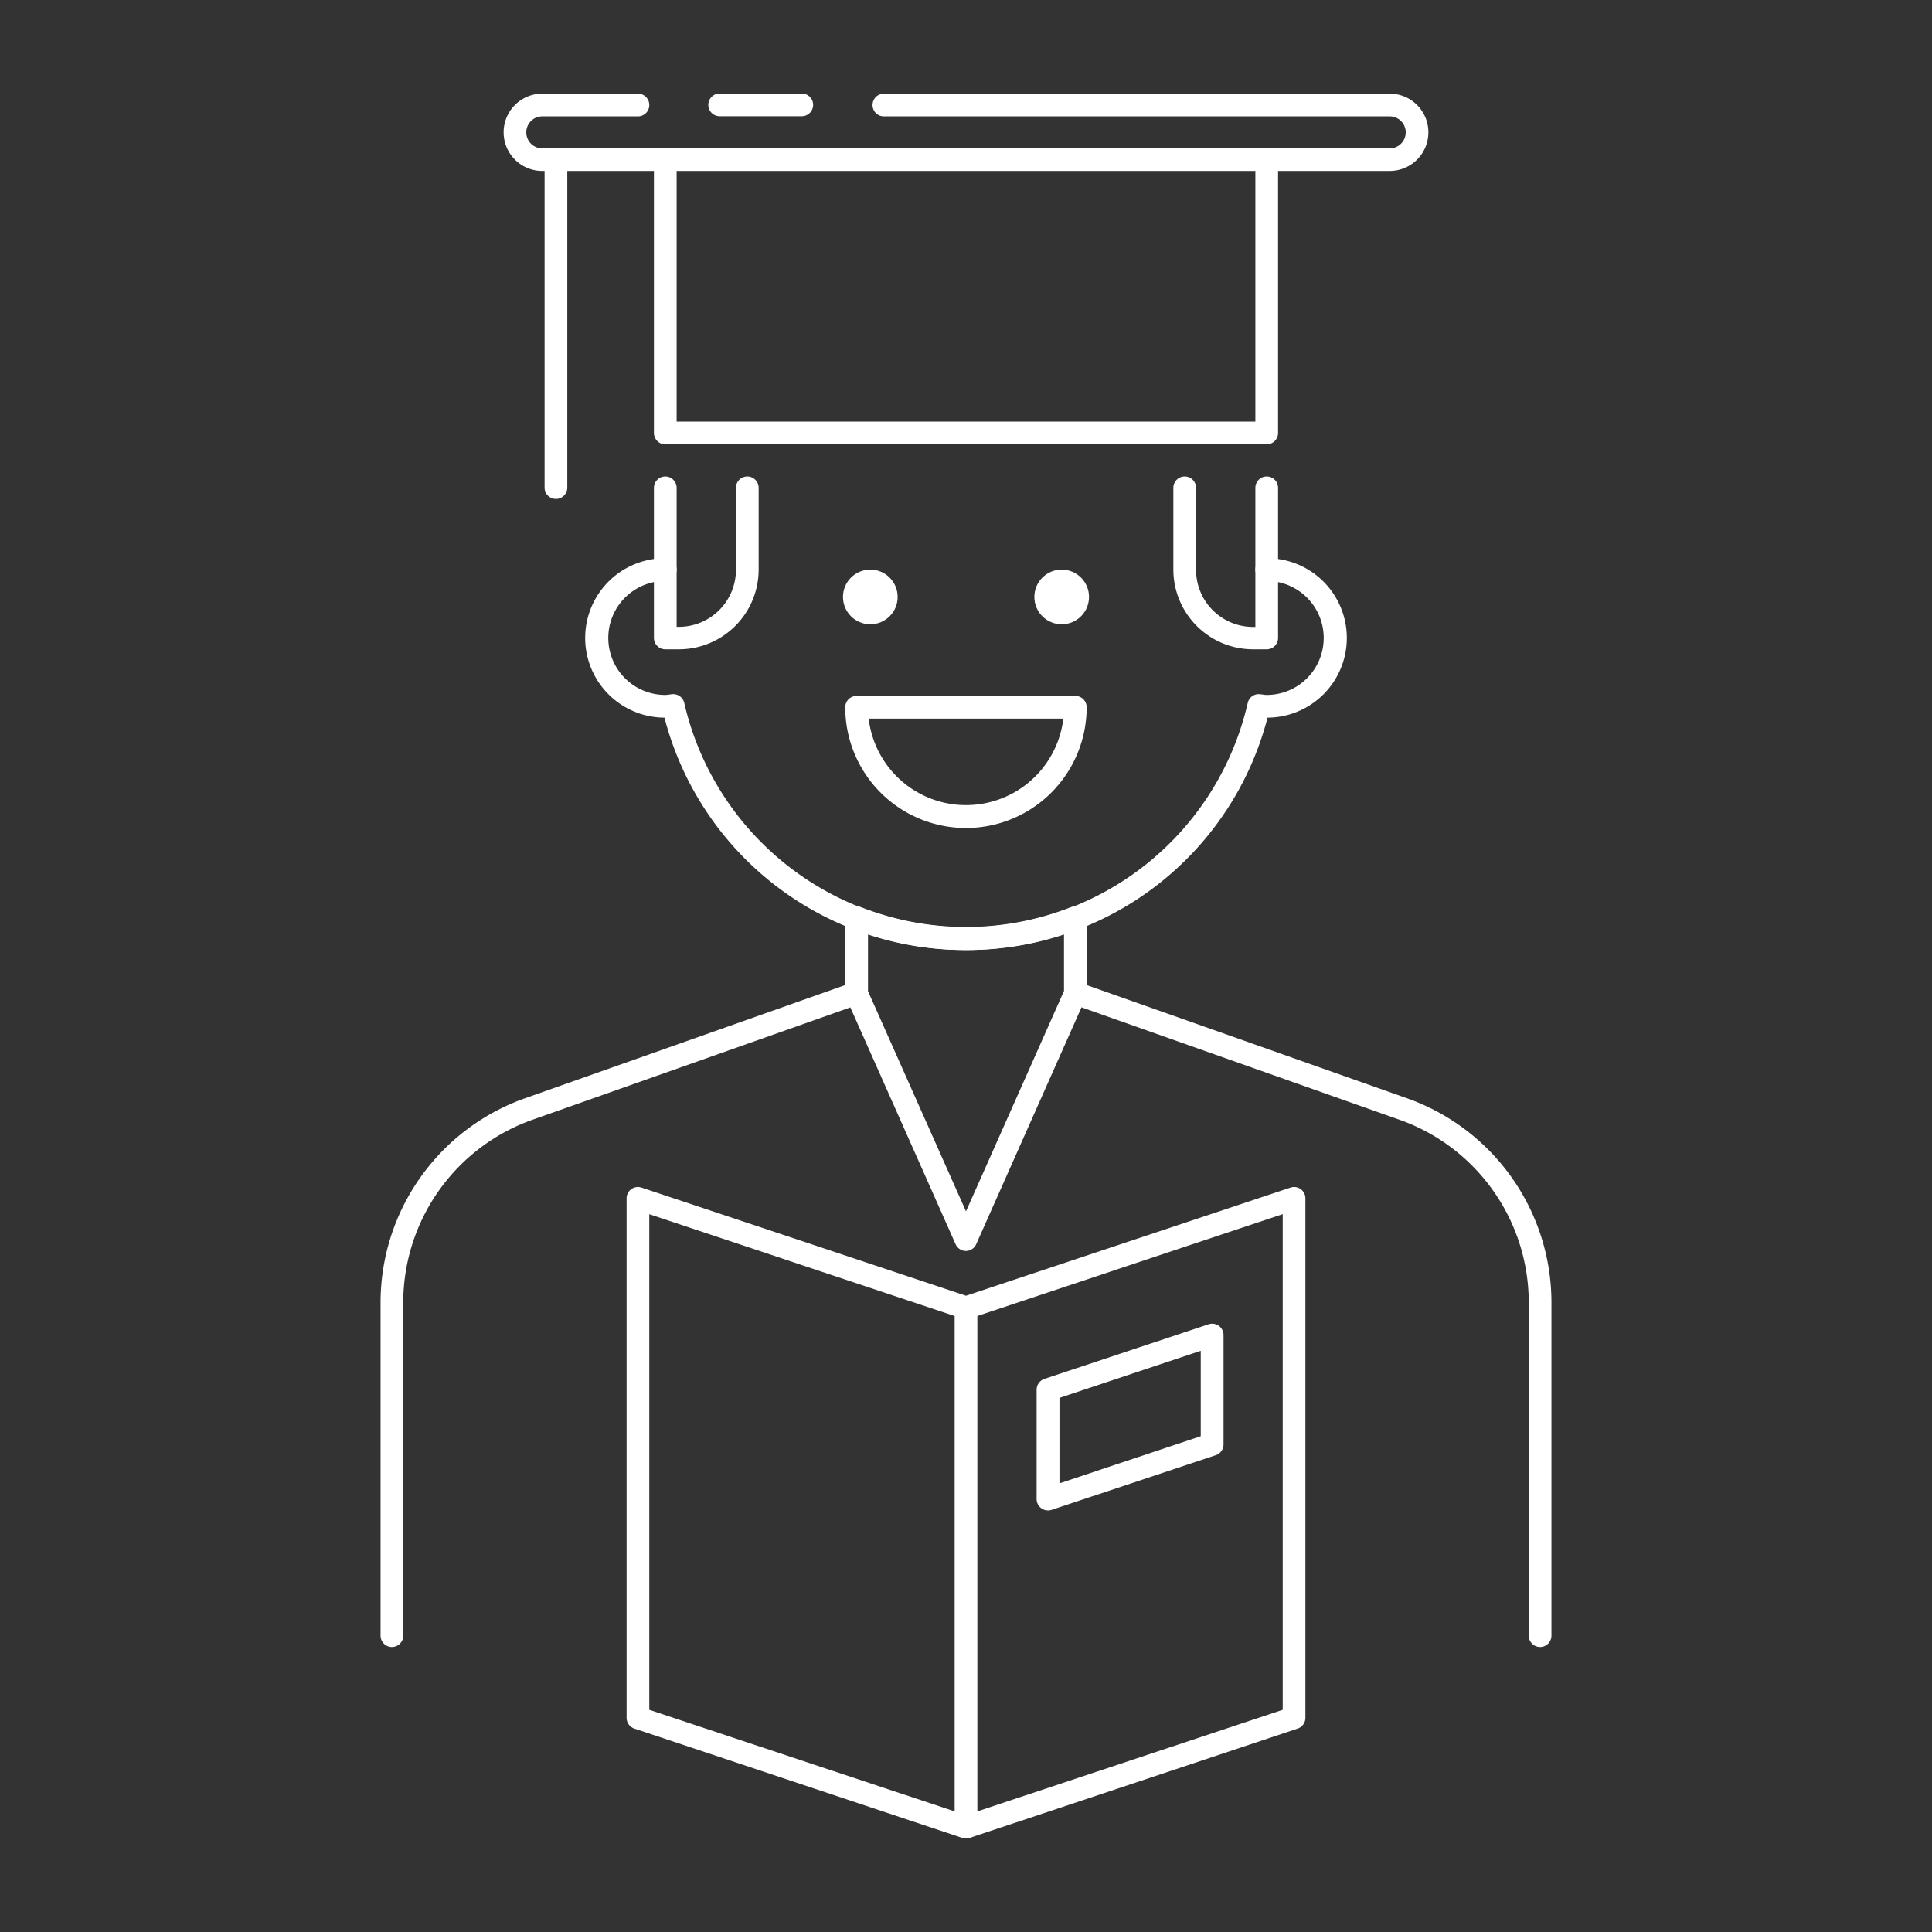 <svg id="Capa_1" data-name="Capa 1" xmlns="http://www.w3.org/2000/svg" viewBox="0 0 400 400"><rect x="0" y="0" width="400" height="400" fill="#333333" stroke="none"/><defs><style>.cls-1{fill:#fff;}</style></defs><title>ICONO_alumno</title><g id="Student_Male" data-name="Student Male"><circle class="cls-1" cx="219.81" cy="123.59" r="5.66"/><circle class="cls-1" cx="180.19" cy="123.59" r="5.66"/><path class="cls-1" d="M200,259a2.35,2.35,0,0,1-2.15-1.39l-22.64-50.94a2.31,2.31,0,0,1-.21-1V190a2.36,2.36,0,0,1,3.22-2.2,59.56,59.56,0,0,0,43.56,0,2.4,2.4,0,0,1,2.19.25,2.36,2.36,0,0,1,1,1.95v15.62a2.46,2.46,0,0,1-.2,1l-22.64,50.94A2.35,2.35,0,0,1,200,259Zm-20.29-53.79L200,250.8l20.29-45.64V193.39a64.16,64.16,0,0,1-40.58,0Z"/><path class="cls-1" d="M262.26,92H137.74a2.36,2.36,0,0,1-2.35-2.36V33a2.35,2.35,0,0,1,4.7,0V87.28H259.91V33a2.35,2.35,0,1,1,4.7,0v56.6A2.36,2.36,0,0,1,262.26,92Z"/><path class="cls-1" d="M287.73,35.39H112.27a8,8,0,0,1,0-16h19.81a2.35,2.35,0,0,1,0,4.7H112.27a3.31,3.31,0,0,0,0,6.62H287.73a3.31,3.31,0,1,0,0-6.62H183a2.35,2.35,0,0,1,0-4.7H287.73a8,8,0,0,1,0,16Z"/><path class="cls-1" d="M166,24.06h-17a2.35,2.35,0,1,1,0-4.7h17a2.35,2.35,0,0,1,0,4.7Z"/><path class="cls-1" d="M115.1,103.3a2.35,2.35,0,0,1-2.35-2.35V33a2.35,2.35,0,0,1,4.7,0V101A2.35,2.35,0,0,1,115.1,103.3Z"/><path class="cls-1" d="M200,196.69a64.25,64.25,0,0,1-62.43-48.11,16.5,16.5,0,0,1,.17-33,2.35,2.35,0,0,1,0,4.7,11.8,11.8,0,0,0,0,23.6,6.25,6.25,0,0,0,.87-.09l.5-.06a2.34,2.34,0,0,1,2.56,1.81,59.85,59.85,0,0,0,116.66,0,2.32,2.32,0,0,1,2.56-1.81l.5.06a6.25,6.25,0,0,0,.87.09,11.8,11.8,0,1,0,0-23.6,2.35,2.35,0,1,1,0-4.7,16.5,16.5,0,0,1,.17,33A64.25,64.25,0,0,1,200,196.69Z"/><path class="cls-1" d="M140.57,134.43h-2.83a2.35,2.35,0,0,1-2.35-2.35V101a2.35,2.35,0,1,1,4.7,0v28.78h.48a11.82,11.82,0,0,0,11.8-11.8V101a2.35,2.35,0,1,1,4.7,0v17A16.52,16.52,0,0,1,140.57,134.43Z"/><path class="cls-1" d="M262.26,134.43h-2.83a16.52,16.52,0,0,1-16.5-16.5V101a2.35,2.35,0,1,1,4.7,0v17a11.82,11.82,0,0,0,11.8,11.8h.48V101a2.35,2.35,0,1,1,4.7,0v31.13A2.35,2.35,0,0,1,262.26,134.43Z"/><path class="cls-1" d="M200,380.64a2.45,2.45,0,0,1-.75-.12l-67.91-22.63a2.36,2.36,0,0,1-1.61-2.24V248.11a2.34,2.34,0,0,1,3.09-2.23L200,268.27l67.18-22.39a2.34,2.34,0,0,1,3.09,2.23V355.65a2.36,2.36,0,0,1-1.61,2.24l-67.92,22.63A2.34,2.34,0,0,1,200,380.64ZM134.43,354,200,375.81,265.57,354V251.37L200.74,273a2.37,2.37,0,0,1-1.49,0l-64.82-21.61Zm133.49,1.69h0Z"/><path class="cls-1" d="M318.86,341a2.36,2.36,0,0,1-2.35-2.36v-69a40.17,40.17,0,0,0-26.76-37.81l-67.89-24a2.35,2.35,0,0,1,1.56-4.44l67.9,24a44.87,44.87,0,0,1,29.89,42.25v69A2.36,2.36,0,0,1,318.86,341Z"/><path class="cls-1" d="M81.14,341a2.36,2.36,0,0,1-2.35-2.36v-69a44.89,44.89,0,0,1,29.89-42.25l67.89-24a2.35,2.35,0,1,1,1.57,4.44l-67.89,24a40.18,40.18,0,0,0-26.76,37.81v69A2.36,2.36,0,0,1,81.14,341Z"/><path class="cls-1" d="M200,380.64a2.35,2.35,0,0,1-2.35-2.35V270.75a2.35,2.35,0,1,1,4.7,0V378.29A2.35,2.35,0,0,1,200,380.64Z"/><path class="cls-1" d="M217,312.72a2.38,2.38,0,0,1-1.38-.44,2.35,2.35,0,0,1-1-1.91V287.73a2.37,2.37,0,0,1,1.6-2.24l34-11.31a2.35,2.35,0,0,1,3.1,2.23v22.64a2.35,2.35,0,0,1-1.61,2.23l-34,11.32A2.34,2.34,0,0,1,217,312.72Zm2.35-23.3v17.69l29.25-9.76V279.67Zm31.61,9.63h0Z"/><path class="cls-1" d="M200,171.43a25,25,0,0,1-25-25,2.35,2.35,0,0,1,2.35-2.35h45.28a2.35,2.35,0,0,1,2.35,2.35A25,25,0,0,1,200,171.43Zm-20.15-22.65a20.29,20.29,0,0,0,40.3,0Z"/></g></svg>